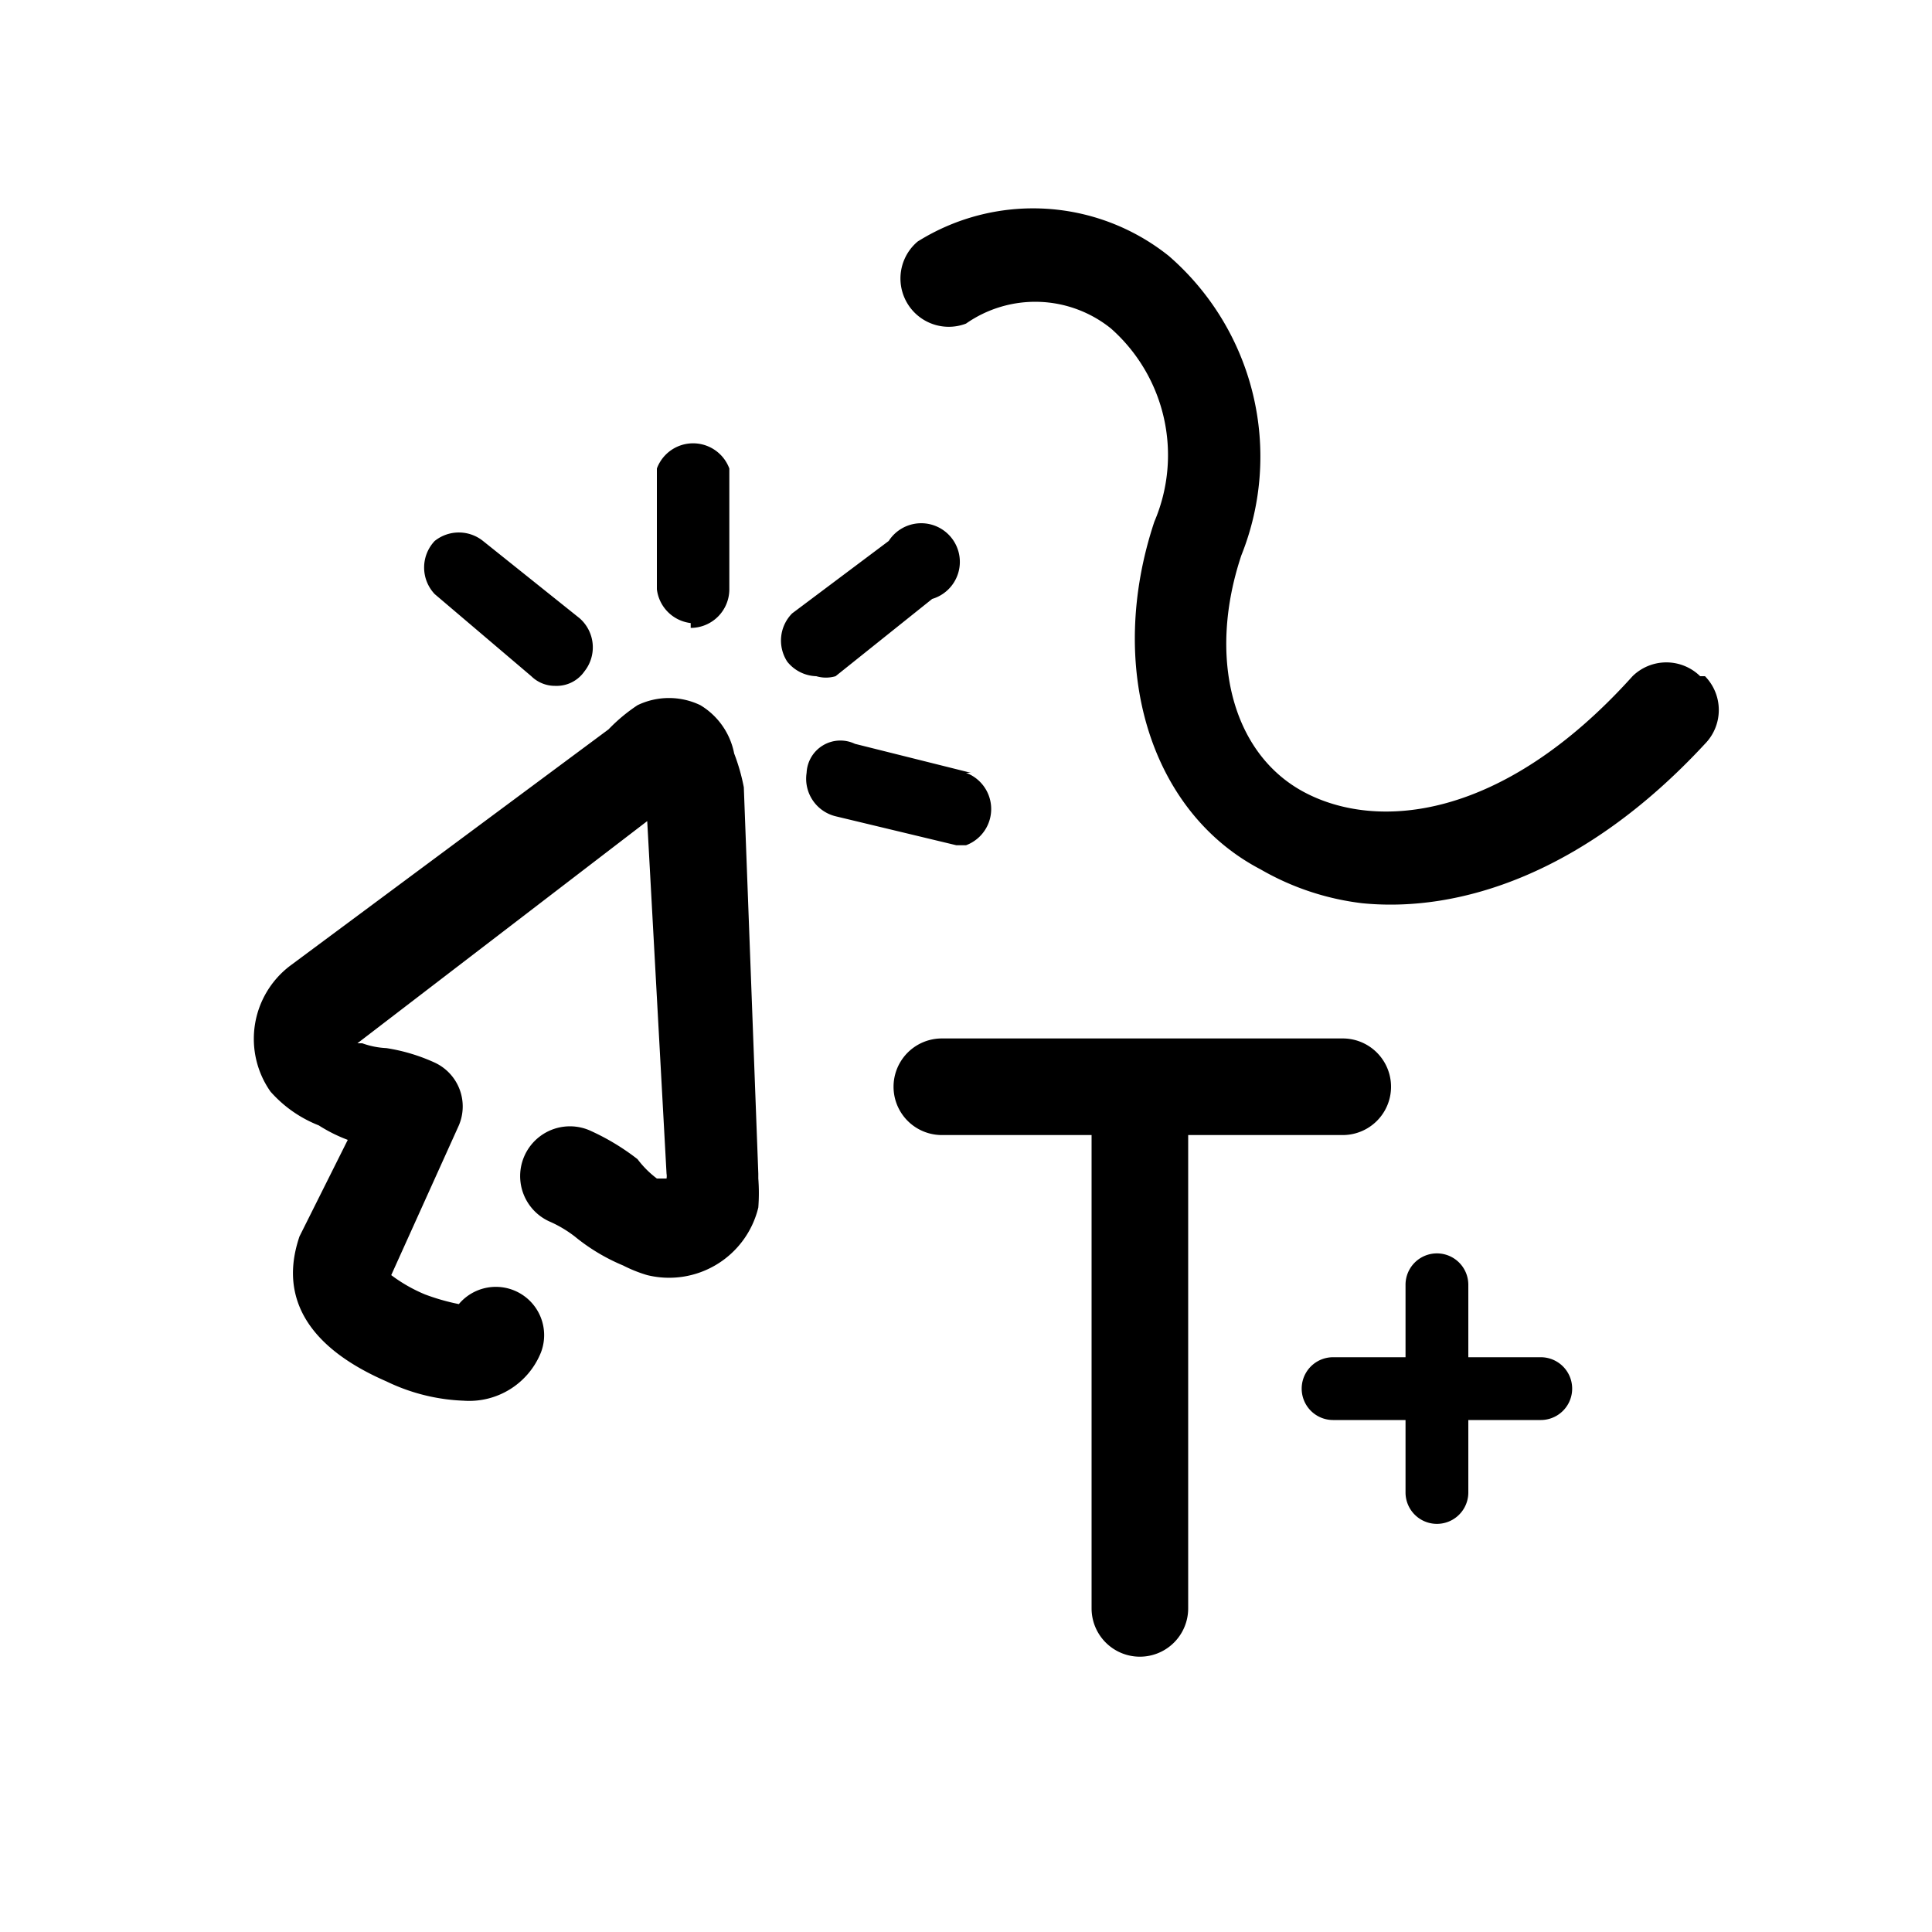 <svg xmlns="http://www.w3.org/2000/svg" viewBox="0 0 40 40"><path d="M27.8 23.5a1 1 0 000-2h-8.3a1 1 0 000 2h3.1v9.8a1 1 0 002 0v-9.8zm7.4-9.5a1 1 0 00-1.4 0c-2.7 3-5.3 3.2-6.8 2.4s-2-2.8-1.3-4.9a5.5 5.5 0 00-1.5-6.2A4.5 4.5 0 0019 5a1 1 0 001 1.7 2.5 2.5 0 013 .1 3.5 3.5 0 01.9 4c-1 3-.1 6 2.2 7.2a5.5 5.5 0 002.1.7c2 .2 4.6-.6 7.1-3.3a1 1 0 000-1.4zm-20 1.6a1.5 1.5 0 00-.7-1 1.5 1.5 0 00-1.3 0 3.5 3.5 0 00-.6.5L6 20a1.9 1.9 0 00-.4 2.6 2.6 2.6 0 001 .7 3.2 3.2 0 00.6.3l-1 2c-.2.6-.5 2 1.8 3a4 4 0 001.6.4 1.6 1.6 0 001.6-1 1 1 0 00-1.7-1 4.5 4.5 0 01-.7-.2 3.2 3.2 0 01-.7-.4l1.4-3.1A1 1 0 009 22a3.8 3.8 0 00-1-.3 1.7 1.7 0 01-.5-.1h-.1l6-4.6.4 7.3a.3.3 0 010 .1h-.2a2 2 0 01-.4-.4 4.8 4.8 0 00-1-.6 1 1 0 00-.8 1.9 2.5 2.5 0 01.5.3 4 4 0 001 .6 2.9 2.9 0 00.5.2 1.9 1.9 0 002.3-1.4 4 4 0 000-.6v-.1l-.3-8a4.1 4.1 0 00-.2-.7zm-.9-2.6a.8.8 0 00.8-.8V9.7a.8.8 0 00-1.5 0v2.5a.8.8 0 00.7.7zm3 1l2-1.6a.8.8 0 10-.9-1.2l-2 1.5a.8.8 0 00-.1 1 .8.8 0 00.6.3.7.7 0 00.4 0zm2.8 2l-2.4-.6a.7.7 0 00-1 .6.8.8 0 00.6.9l2.5.6h.2a.8.8 0 000-1.5zM11 14a.7.7 0 00.5.2.7.7 0 00.6-.3.8.8 0 00-.1-1.1l-2-1.6a.8.8 0 00-1 0 .8.8 0 000 1.1zm20.9 14.1h-1.5v-1.5a.6.6 0 00-1.3 0v1.5h-1.5a.6.6 0 000 1.3h1.5v1.5a.6.6 0 001.3 0v-1.5h1.5a.6.6 0 000-1.3z"/></svg>